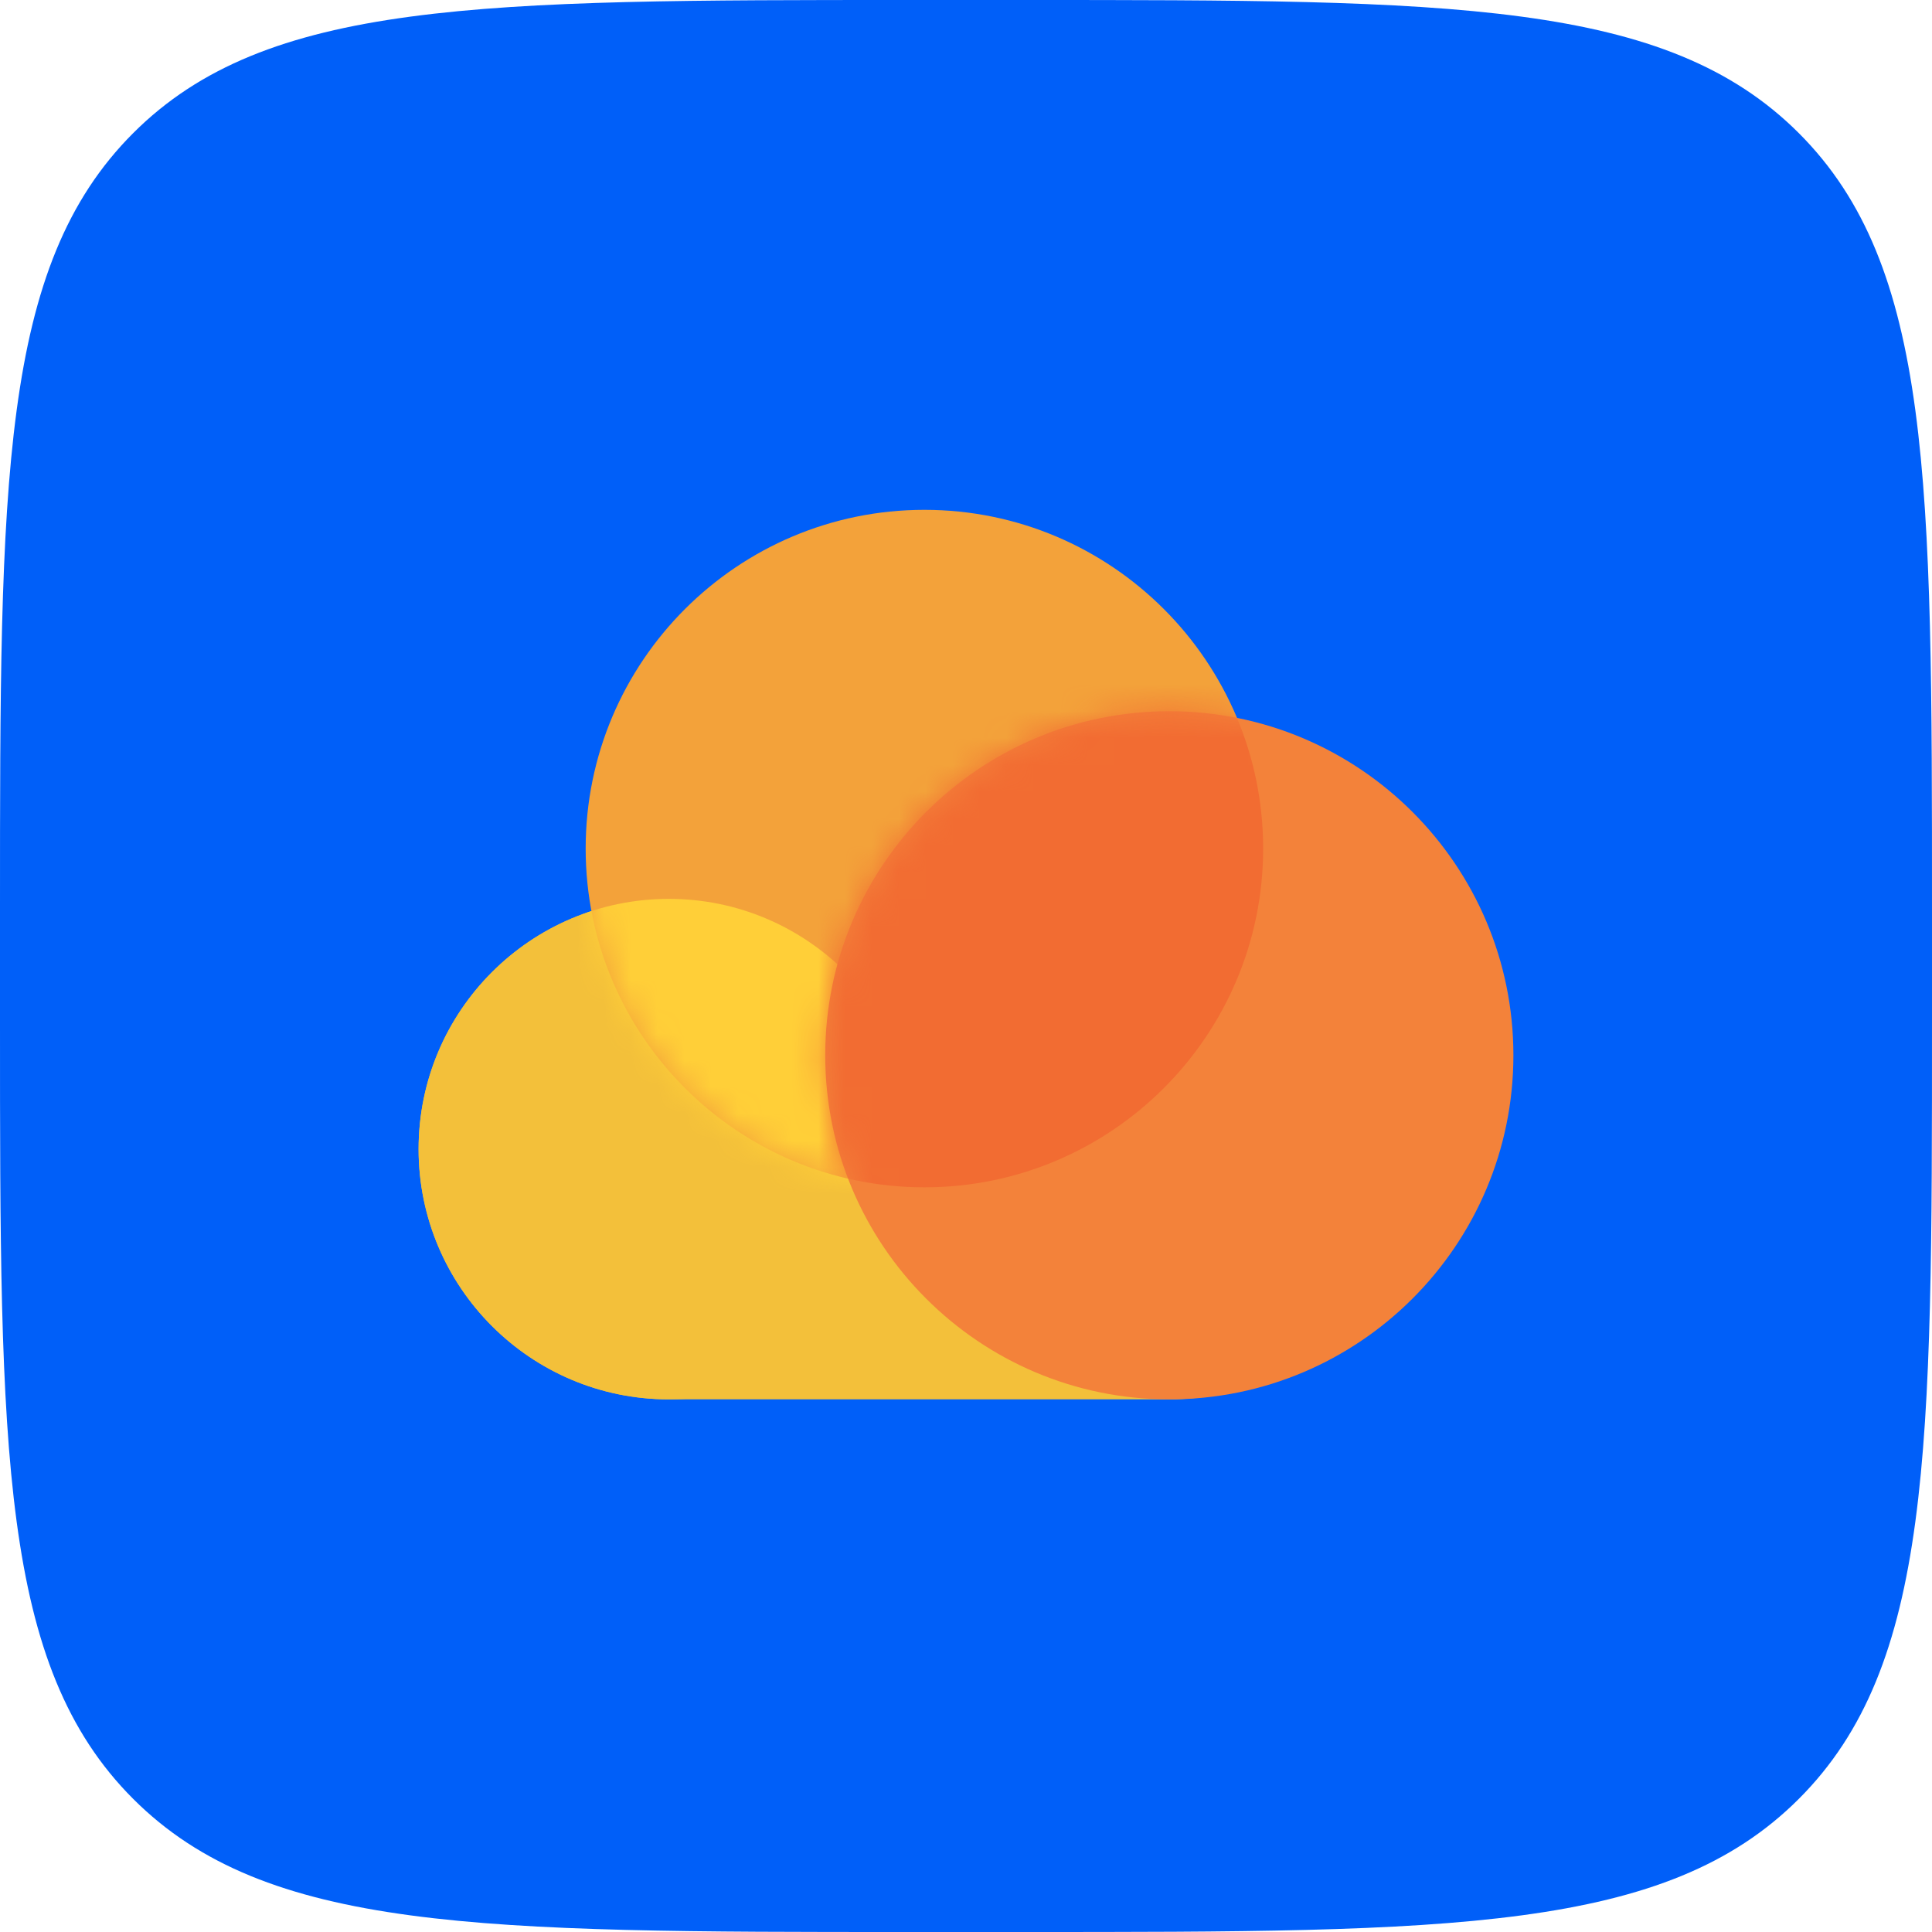 <svg width="72" height="72" viewBox="0 0 72 72" fill="none" xmlns="http://www.w3.org/2000/svg">
<path d="M0 33.882C0 17.91 0 9.924 4.962 4.962C9.924 0 17.91 0 33.882 0H38.118C54.09 0 62.076 0 67.038 4.962C72 9.924 72 17.91 72 33.882V38.118C72 54.09 72 62.076 67.038 67.038C62.076 72 54.09 72 38.118 72H33.882C17.91 72 9.924 72 4.962 67.038C0 62.076 0 54.09 0 38.118V33.882Z" fill="#005FF9"/>
<path d="M42.749 36.035C42.749 39.729 39.759 42.766 36.01 42.766C32.26 42.766 29.271 39.78 29.271 36.035C29.271 32.289 32.26 29.303 36.01 29.303C39.759 29.303 42.749 32.289 42.749 36.035ZM36.06 13.714C23.748 13.714 13.715 23.736 13.715 36.035C13.715 48.333 23.748 58.355 36.06 58.355C40.57 58.355 44.928 57.039 48.627 54.457L48.677 54.407L45.688 50.914H45.637C42.8 52.737 39.455 53.749 36.06 53.749C26.281 53.749 18.326 45.803 18.326 36.035C18.326 26.266 26.281 18.32 36.06 18.32C45.84 18.32 53.795 26.266 53.795 36.035C53.795 37.3 53.643 38.565 53.389 39.831C52.832 42.108 51.211 42.817 49.995 42.766C48.779 42.665 47.36 41.804 47.36 39.679V38.008V35.984C47.36 29.759 42.293 24.697 36.06 24.697C29.828 24.697 24.761 29.759 24.761 35.984C24.761 42.209 29.828 47.27 36.06 47.27C39.101 47.27 41.938 46.106 44.066 43.93C45.333 45.853 47.36 47.068 49.64 47.27C49.843 47.27 50.045 47.27 50.248 47.27C51.869 47.27 53.491 46.714 54.758 45.752C56.075 44.74 57.088 43.272 57.646 41.501C57.747 41.197 57.899 40.539 57.899 40.539C58.203 39.122 58.355 37.705 58.355 35.984C58.355 23.736 48.322 13.714 36.06 13.714Z" fill="#FF9E00"/>
<rect x="2" y="2" width="68" height="68" rx="16" fill="#005FF9"/>
<path fill-rule="evenodd" clip-rule="evenodd" d="M52.903 42.824C52.903 37.677 48.724 33.498 43.577 33.498H24.925C19.778 33.498 15.6 37.677 15.6 42.824C15.6 47.971 19.778 52.15 24.925 52.15H43.577C48.724 52.15 52.903 47.971 52.903 42.824Z" fill="#F3C03A"/>
<path fill-rule="evenodd" clip-rule="evenodd" d="M24.925 33.498C30.072 33.498 34.251 37.677 34.251 42.824C34.251 47.971 30.072 52.15 24.925 52.15C19.778 52.15 15.6 47.971 15.6 42.824C15.6 37.677 19.778 33.498 24.925 33.498Z" fill="#F3C03A"/>
<path fill-rule="evenodd" clip-rule="evenodd" d="M34.45 19C41.417 19 47.074 24.656 47.074 31.624C47.074 38.591 41.417 44.248 34.45 44.248C27.483 44.248 21.826 38.591 21.826 31.624C21.826 24.656 27.483 19 34.45 19Z" fill="#F3A23A"/>
<mask id="mask0_268_4286" style="mask-type:alpha" maskUnits="userSpaceOnUse" x="21" y="19" width="27" height="26">
<path d="M34.45 19C41.417 19 47.074 24.656 47.074 31.624C47.074 38.591 41.417 44.248 34.45 44.248C27.483 44.248 21.826 38.591 21.826 31.624C21.826 24.656 27.483 19 34.45 19Z" fill="white"/>
</mask>
<g mask="url(#mask0_268_4286)">
<path fill-rule="evenodd" clip-rule="evenodd" d="M24.925 33.498C30.072 33.498 34.251 37.677 34.251 42.824C34.251 47.971 30.072 52.15 24.925 52.15C19.778 52.15 15.6 47.971 15.6 42.824C15.6 37.677 19.778 33.498 24.925 33.498Z" fill="#FFCF38"/>
</g>
<path fill-rule="evenodd" clip-rule="evenodd" d="M43.577 26.505C50.654 26.505 56.4 32.25 56.4 39.327C56.4 46.405 50.654 52.15 43.577 52.15C36.5 52.15 30.754 46.405 30.754 39.327C30.754 32.25 36.5 26.505 43.577 26.505Z" fill="#F3823A"/>
<mask id="mask1_268_4286" style="mask-type:alpha" maskUnits="userSpaceOnUse" x="30" y="26" width="27" height="27">
<path d="M43.577 26.505C50.654 26.505 56.4 32.25 56.4 39.327C56.4 46.405 50.654 52.15 43.577 52.15C36.5 52.15 30.754 46.405 30.754 39.327C30.754 32.25 36.5 26.505 43.577 26.505Z" fill="white"/>
</mask>
<g mask="url(#mask1_268_4286)">
<path fill-rule="evenodd" clip-rule="evenodd" d="M34.45 19C41.417 19 47.074 24.657 47.074 31.624C47.074 38.592 41.417 44.248 34.45 44.248C27.483 44.248 21.826 38.592 21.826 31.624C21.826 24.657 27.483 19 34.45 19Z" fill="#F26C32"/>
</g>
</svg>
